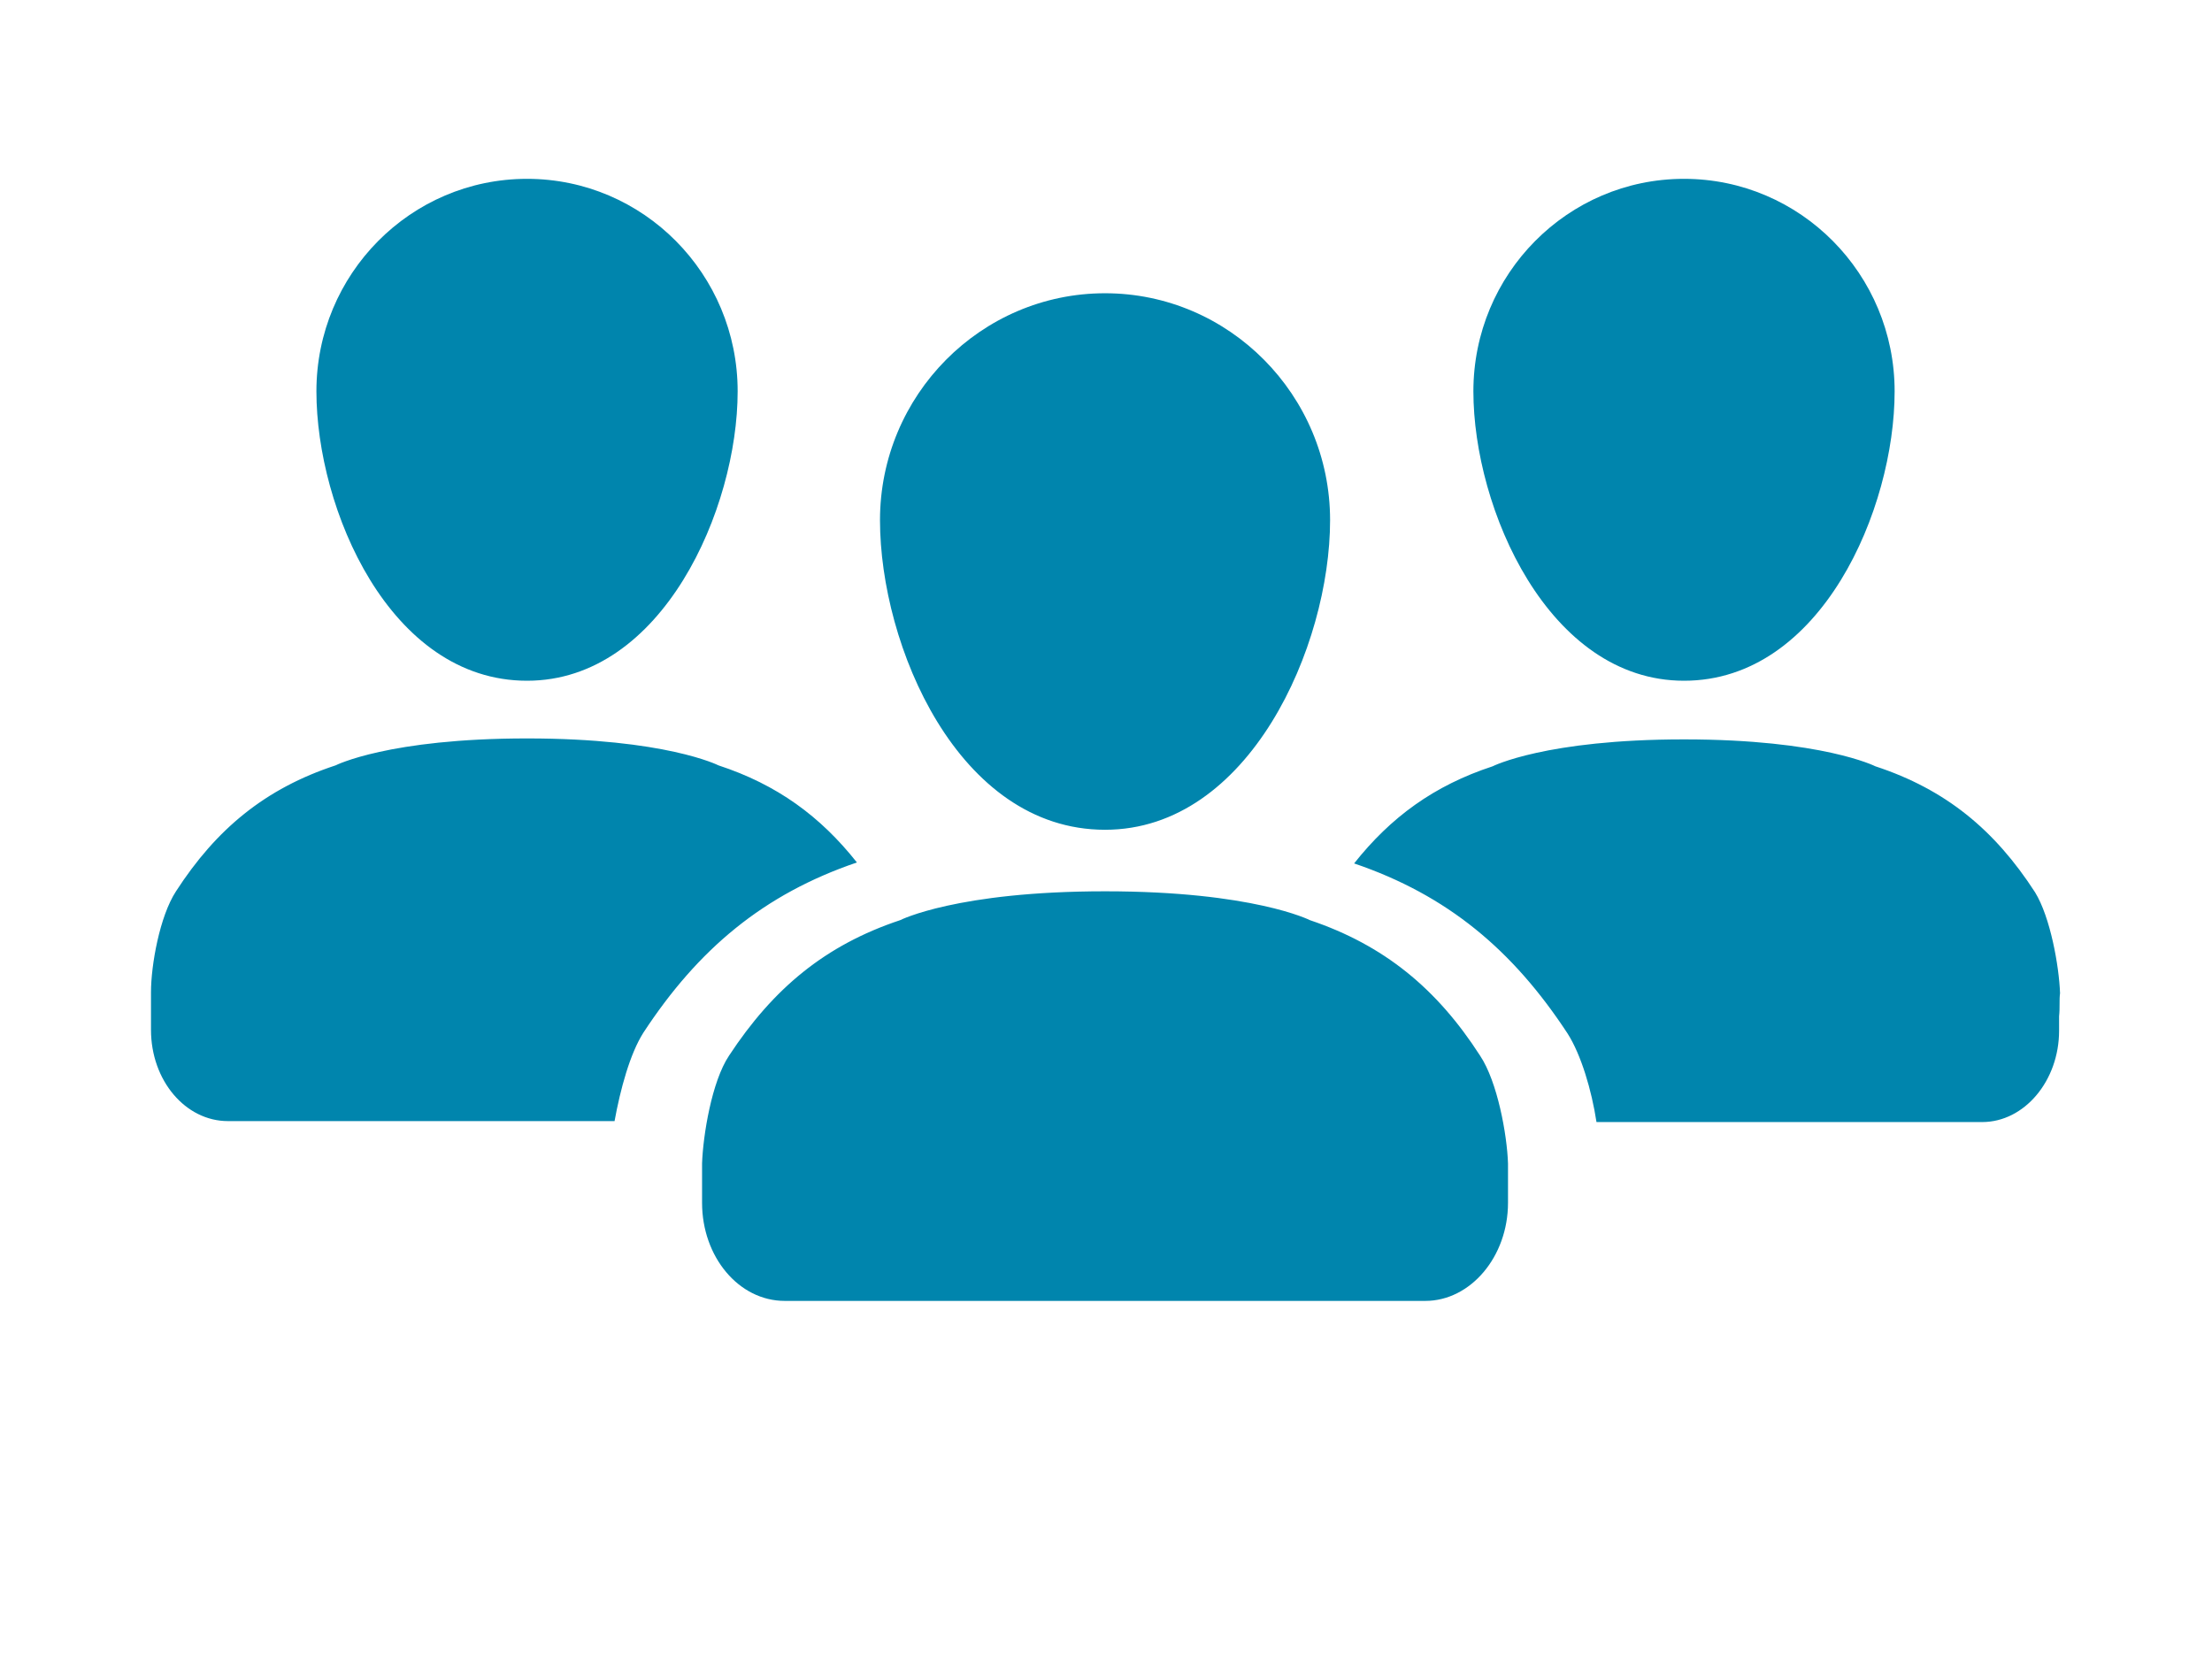 <?xml version="1.0" encoding="utf-8"?>
<svg version="1.1" id="Community" xmlns="http://www.w3.org/2000/svg" xmlns:xlink="http://www.w3.org/1999/xlink" x="0px" y="0px"
	 viewBox="-57.2 243.4 230 173" style="enable-background:new -57.2 243.4 230 173;" xml:space="preserve">
<style type="text/css">
	.st0{fill:#0085ad;}
</style>
<path class="st0" d="M96.7,353.2c-4.5-7-10-11.5-17.7-14.1c0,0-5.9-3-21.3-3c-15.4,0-21.3,3-21.3,3c-7.8,2.6-13.2,7.1-17.8,14.1
	c-1.8,2.7-2.7,8.3-2.8,11.2c0,0.8,0,1.7,0,2.5v1.6c0,5.6,3.8,10.2,8.6,10.2H91c4.7,0,8.6-4.6,8.6-10.2v-1.6c0-0.9,0-1.8,0-2.5
	C99.5,361.4,98.5,355.9,96.7,353.2z M57.7,329.7c15,0,23.4-19.1,23.4-32.2c0-13-10.5-23.6-23.4-23.6c-12.9,0-23.4,10.6-23.4,23.6
	C34.3,310.5,42.4,329.7,57.7,329.7z M31.9,333.1c-3.8-4.8-8.3-8.1-14.4-10.1c0,0-5.5-2.8-19.9-2.8c-14.4,0-19.9,2.8-19.9,2.8
	c-7.3,2.4-12.4,6.6-16.6,13.1c-1.7,2.6-2.6,7.7-2.6,10.5c0,0.7,0,1.5,0,2.4v1.5c0,5.3,3.6,9.5,8,9.5H6.7c0.6-3.3,1.6-7,3-9.2
	C15.4,342.1,22.2,336.4,31.9,333.1z M-2.4,314.2c14.1,0,21.9-17.9,21.9-30.1c0-12.2-9.8-22.1-21.9-22.1c-12.1,0-21.9,9.9-21.9,22.1
	C-24.3,296.3-16.7,314.2-2.4,314.2z M157,346.7c-0.1-2.8-1-7.9-2.6-10.5c-4.2-6.5-9.3-10.7-16.6-13.1c0,0-5.5-2.8-19.9-2.8
	c-14.4,0-19.9,2.8-19.9,2.8c-6.1,2-10.6,5.3-14.4,10.1c9.7,3.3,16.5,9,22.2,17.7c1.4,2.2,2.5,5.9,3,9.2h40.1c4.4,0,8-4.3,8-9.5v-1.5
	C157,348.2,156.9,347.4,157,346.7z M117.9,314.2c14.3,0,21.9-17.9,21.9-30.1s-9.8-22.1-21.9-22.1c-12.1,0-21.9,9.9-21.9,22.1
	C96,296.3,103.8,314.2,117.9,314.2z"/>
</svg>
